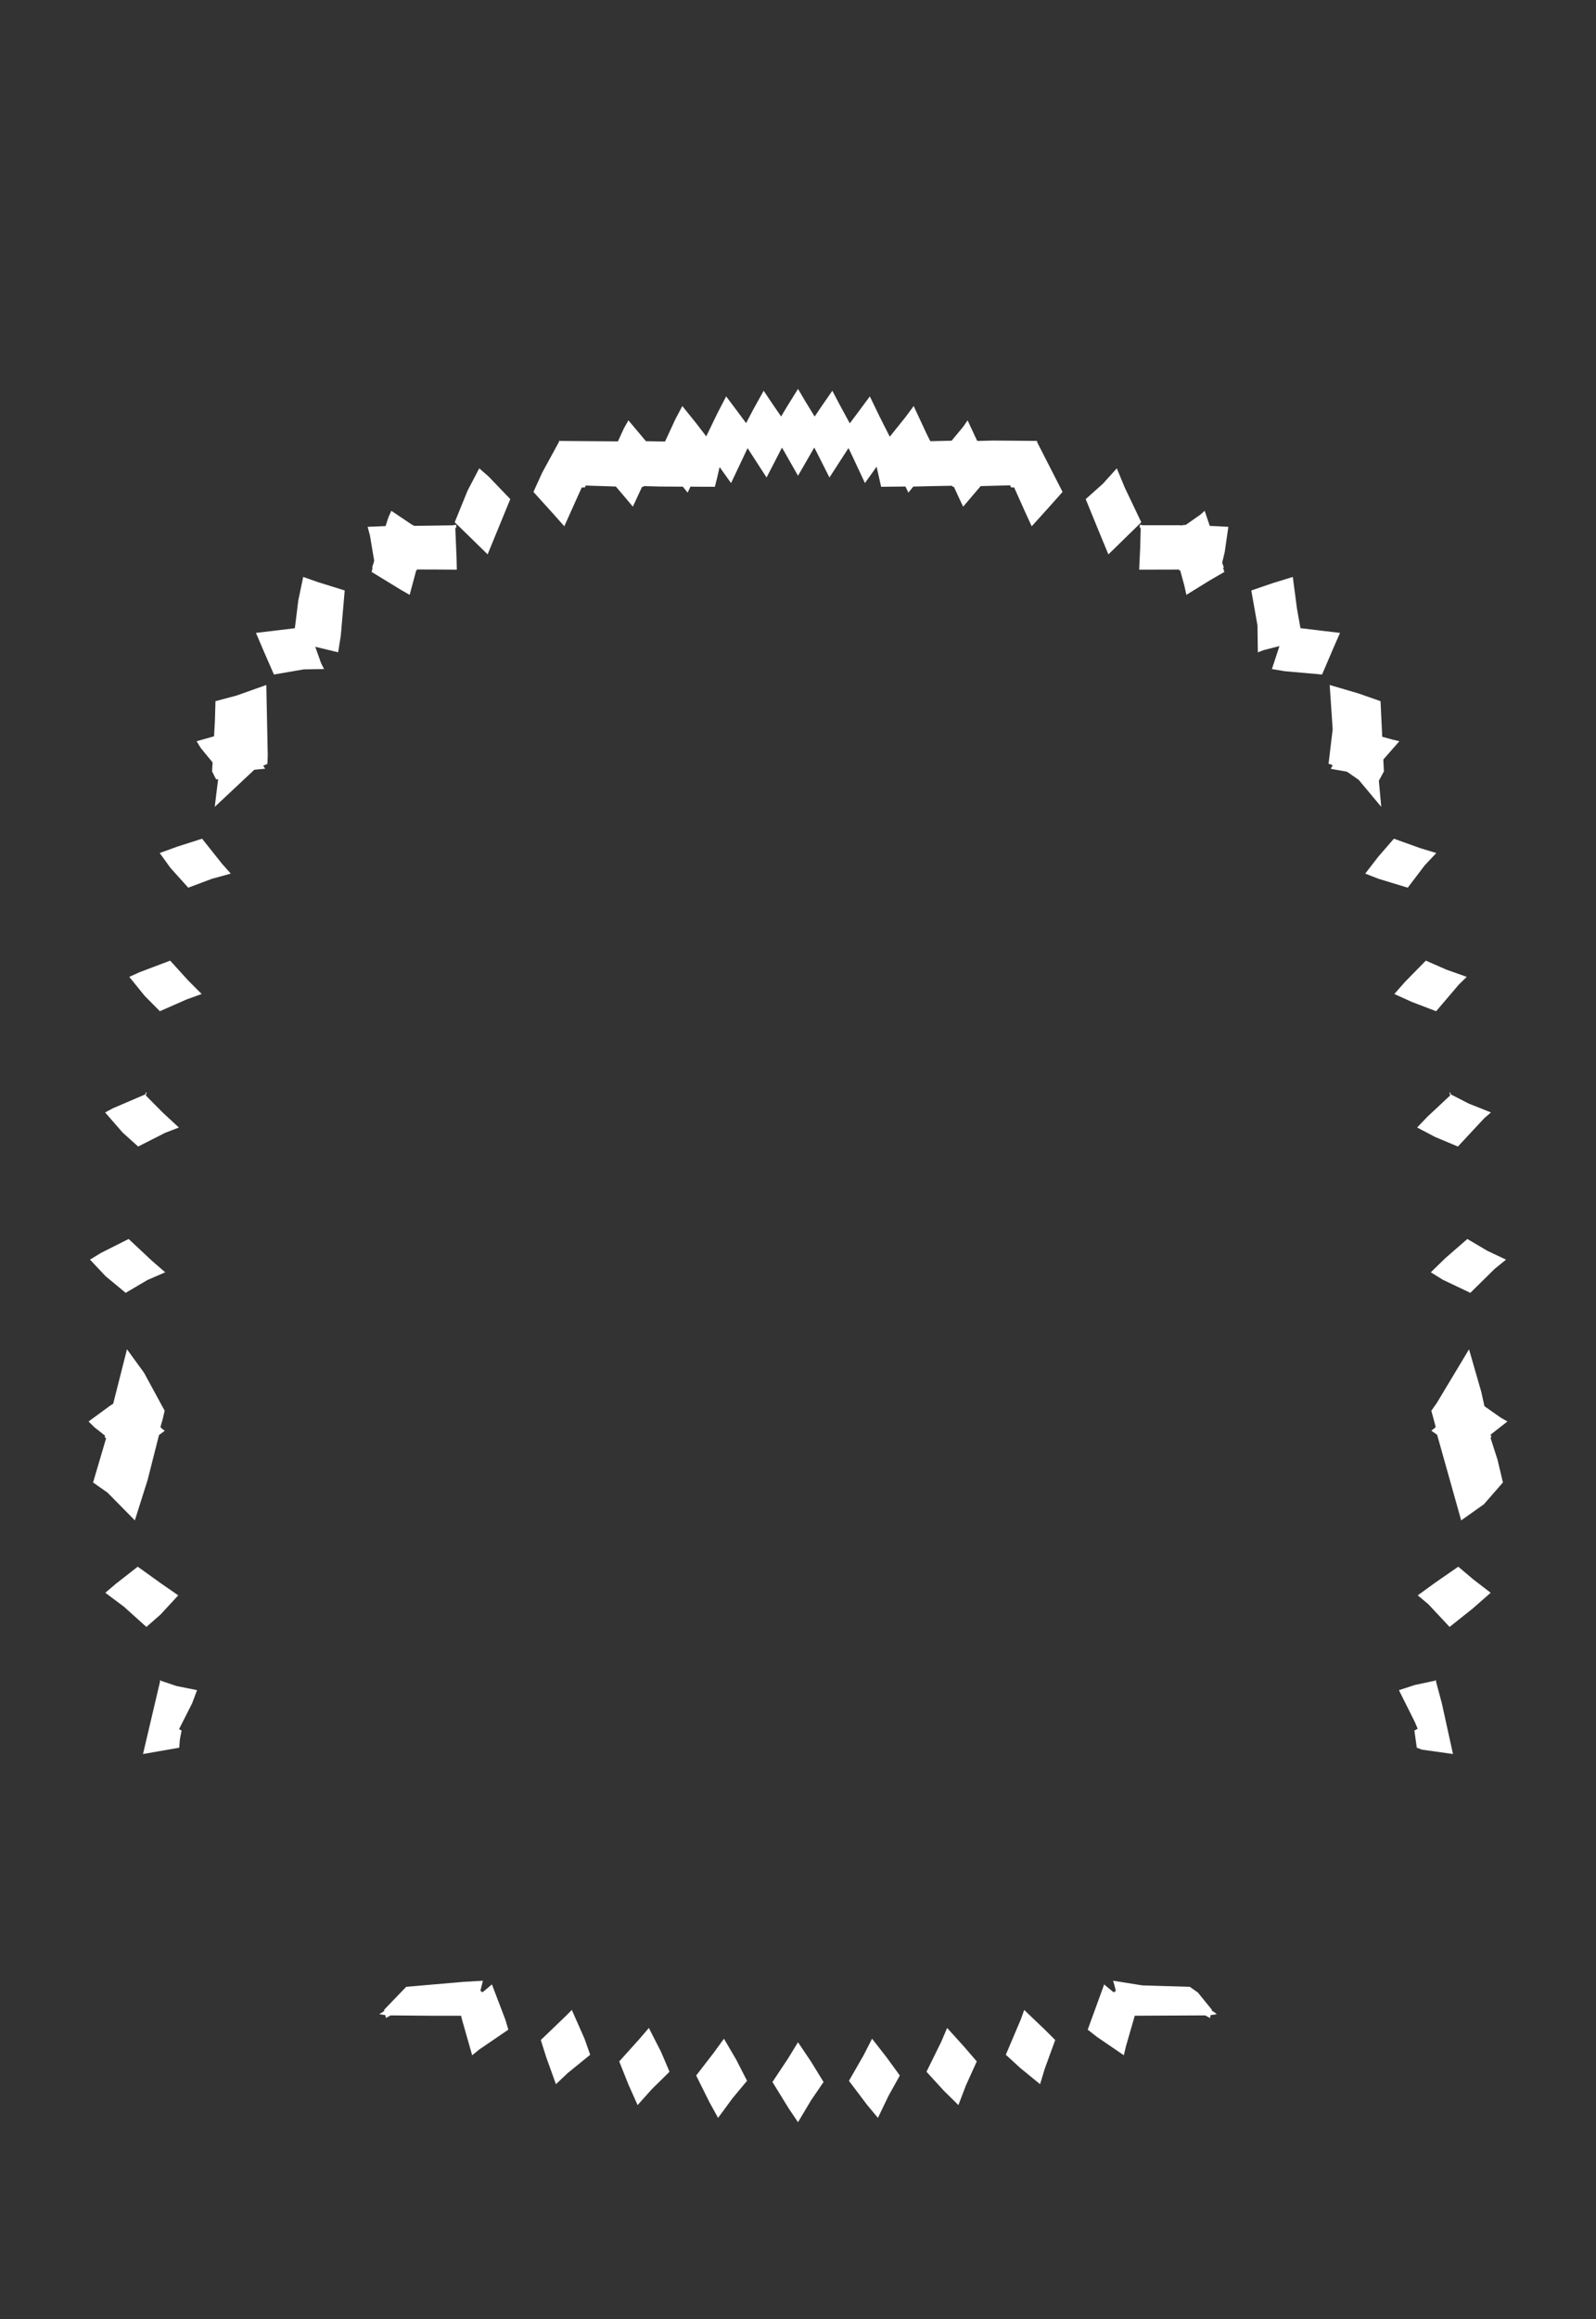 <svg width="43.79" height="63.59" xmlns="http://www.w3.org/2000/svg" xmlns:svg="http://www.w3.org/2000/svg" xmlns:xlink="http://www.w3.org/1999/xlink" xmlns:slic3r="http://slic3r.org/namespaces/slic3r"><rect width="100%" height="100%" fill="#333333" stroke="none"/><g xmlns="http://www.w3.org/2000/svg" slic3r:z="4.45549999999998e-005" id="layer134">
    <polygon style="fill: white" points="4.397,46.062 4.415,46.084 4.843,46.228 5.407,46.341 5.27,46.705 4.913,47.409 4.983,47.449 4.936,47.687 4.917,47.919 3.926,48.092 3.925,48.092 3.925,48.088 3.923,48.087 3.926,48.083 4.389,46.114 4.393,46.067 4.393,46.058" slic3r:type="contour"/>
    <polygon style="fill: white" points="4.423,43.418 4.891,43.742 4.402,44.27 4.017,44.608 3.4,44.053 2.89,43.671 3.175,43.428 3.779,42.956" slic3r:type="contour"/>
    <polygon style="fill: white" points="3.953,37.64 4.518,38.68 4.461,38.921 4.402,39.127 4.416,39.139 4.414,39.147 4.518,39.228 4.478,39.262 4.363,39.345 4.05,40.578 3.7,41.686 2.952,40.927 2.554,40.647 2.911,39.436 2.873,39.404 2.883,39.364 2.592,39.135 2.43,38.975 3.033,38.533 3.105,38.49 3.484,36.995" slic3r:type="contour"/>
    <polygon style="fill: white" points="4.171,34.571 4.533,34.884 4.041,35.098 3.448,35.448 2.897,34.991 2.469,34.537 2.772,34.352 3.53,33.971" slic3r:type="contour"/>
    <polygon style="fill: white" points="4.02,29.961 4.015,29.986 4.002,30.037 4.46,30.5 4.908,30.915 4.533,31.059 3.79,31.436 3.364,31.052 2.884,30.501 3.098,30.387 3.996,30.002 3.991,29.961 4.008,29.953 4.012,29.952" slic3r:type="contour"/>
    <polygon style="fill: white" points="5.158,26.877 5.533,27.254 5.129,27.399 4.386,27.726 3.963,27.298 3.547,26.784 3.838,26.653 4.669,26.339" slic3r:type="contour"/>
    <polygon style="fill: white" points="6.094,23.686 6.332,23.953 5.815,24.095 5.165,24.339 4.678,23.798 4.382,23.389 4.859,23.215 5.545,22.996" slic3r:type="contour"/>
    <polygon style="fill: white" points="7.346,20.705 7.338,20.944 7.222,20.994 7.258,21.052 7.277,21.076 6.977,21.106 5.892,22.123 5.985,21.362 5.94,21.372 5.916,21.343 5.819,21.151 5.833,20.904 5.507,20.508 5.395,20.323 5.873,20.188 5.897,19.758 5.912,19.225 6.487,19.072 7.307,18.781" slic3r:type="contour"/>
    <polygon style="fill: white" points="8.727,15.962 9.458,16.19 9.351,17.425 9.278,17.885 8.65,17.734 8.811,18.187 8.892,18.344 8.335,18.353 7.516,18.494 7.239,17.86 7.023,17.353 7.669,17.276 8.09,17.225 8.185,16.459 8.319,15.819" slic3r:type="contour"/>
    <polygon style="fill: white" points="11.312,14.392 11.321,14.392 11.363,14.418 12.449,14.403 12.454,14.392 12.523,14.394 12.511,14.486 12.492,14.47 12.527,15.307 12.534,15.619 11.939,15.615 11.44,15.614 11.43,15.642 11.419,15.642 11.24,16.31 11.017,16.183 10.197,15.682 10.223,15.565 10.211,15.555 10.256,15.417 10.266,15.371 10.151,14.685 10.087,14.445 10.579,14.424 10.657,14.184 10.737,14.006" slic3r:type="contour"/>
    <polygon style="fill: white" points="13.406,13.065 14.001,13.685 13.516,14.865 13.379,15.2 12.832,14.665 12.526,14.368 12.476,14.32 12.829,13.453 13.149,12.841" slic3r:type="contour"/>
    <polygon style="fill: white" points="22.101,11.012 22.352,11.422 22.514,11.18 22.837,10.714 23.054,11.126 23.316,11.607 23.573,11.264 23.866,10.868 24.13,11.414 24.413,11.974 24.846,11.434 25.069,11.133 25.423,11.893 25.523,12.093 25.53,12.093 25.532,12.097 26.11,12.083 26.425,11.703 26.548,11.525 26.809,12.084 26.824,12.084 26.827,12.09 27.245,12.079 28.431,12.089 28.435,12.083 28.438,12.089 28.455,12.09 28.457,12.125 29.154,13.488 28.711,13.984 28.307,14.43 28.118,14.018 27.825,13.364 27.744,13.366 27.716,13.307 26.907,13.328 26.426,13.892 26.332,13.693 26.172,13.347 26.137,13.348 26.124,13.319 25.652,13.327 25.059,13.341 24.923,13.507 24.896,13.45 24.847,13.346 24.841,13.346 24.838,13.34 24.176,13.347 24.052,12.796 23.767,13.196 23.732,13.245 23.362,12.455 23.28,12.285 22.844,12.96 22.758,13.092 22.399,12.381 22.341,12.271 21.997,12.869 21.895,13.044 21.515,12.375 21.455,12.273 21.116,12.931 21.032,13.092 20.603,12.429 20.512,12.287 20.091,13.176 20.058,13.245 19.744,12.806 19.675,13.105 19.614,13.347 19.072,13.345 18.951,13.342 18.949,13.346 18.943,13.346 18.867,13.507 18.829,13.46 18.735,13.344 18.092,13.34 17.662,13.328 17.653,13.348 17.616,13.348 17.364,13.892 17.229,13.73 16.897,13.34 16.071,13.313 16.046,13.366 15.962,13.366 15.87,13.568 15.483,14.43 15.194,14.104 14.636,13.488 14.875,12.962 15.337,12.116 15.337,12.097 15.335,12.09 15.351,12.09 15.355,12.083 15.361,12.089 15.394,12.09 16.954,12.102 17.118,11.745 17.242,11.525 17.723,12.097 18.247,12.106 18.529,11.497 18.721,11.133 19.108,11.613 19.377,11.965 19.687,11.325 19.924,10.868 20.215,11.256 20.471,11.601 20.673,11.217 20.953,10.714 21.183,11.057 21.432,11.42 21.58,11.17 21.895,10.663" slic3r:type="contour"/>
    <polygon style="fill: white" points="30.861,13.37 31.314,14.32 31.265,14.367 30.556,15.06 30.411,15.2 30.108,14.467 29.789,13.685 30.265,13.259 30.642,12.841" slic3r:type="contour"/>
    <polygon style="fill: white" points="33.193,14.42 33.419,14.429 33.703,14.445 33.602,15.143 33.533,15.428 33.559,15.503 33.579,15.555 33.559,15.57 33.593,15.682 33.185,15.918 32.551,16.31 32.497,16.062 32.382,15.642 32.36,15.642 32.351,15.616 31.256,15.619 31.283,15.032 31.299,14.469 31.279,14.486 31.268,14.393 31.335,14.392 31.34,14.402 32.322,14.401 32.449,14.405 32.47,14.392 32.53,14.394 32.937,14.109 33.053,14.006" slic3r:type="contour"/>
    <polygon style="fill: white" points="35.587,16.698 35.681,17.223 36.226,17.289 36.767,17.353 36.594,17.746 36.274,18.494 35.244,18.403 34.898,18.344 35.105,17.714 34.68,17.823 34.512,17.885 34.502,17.147 34.332,16.19 34.937,15.983 35.471,15.819" slic3r:type="contour"/>
    <polygon style="fill: white" points="37.273,19.013 37.878,19.225 37.925,20.201 38.206,20.278 38.395,20.323 37.955,20.825 37.971,21.151 37.832,21.407 37.898,22.123 37.28,21.383 36.974,21.17 36.941,21.155 36.551,21.088 36.513,21.076 36.566,20.983 36.497,20.952 36.452,20.944 36.565,19.996 36.483,18.781" slic3r:type="contour"/>
    <polygon style="fill: white" points="38.974,23.257 39.408,23.389 39.089,23.728 38.625,24.339 37.826,24.096 37.458,23.953 37.819,23.486 38.245,22.996" slic3r:type="contour"/>
    <polygon style="fill: white" points="39.688,26.587 40.243,26.784 40.026,26.996 39.404,27.726 38.741,27.473 38.257,27.254 38.55,26.921 39.121,26.339" slic3r:type="contour"/>
    <polygon style="fill: white" points="39.799,29.961 39.798,30.002 40.302,30.26 40.907,30.501 40.722,30.662 40.001,31.436 39.372,31.172 38.882,30.914 39.169,30.614 39.788,30.036 39.77,29.961 39.776,29.954 39.778,29.952" slic3r:type="contour"/>
    <polygon style="fill: white" points="40.811,34.296 41.321,34.537 41.01,34.79 40.342,35.448 39.588,35.089 39.257,34.884 39.657,34.496 40.26,33.971" slic3r:type="contour"/>
    <polygon style="fill: white" points="40.643,38.165 40.729,38.556 41.178,38.871 41.36,38.975 40.901,39.333 40.917,39.404 40.896,39.423 41.089,40.026 41.236,40.647 40.714,41.245 40.091,41.686 39.431,39.339 39.272,39.228 39.307,39.2 39.376,39.146 39.374,39.139 39.392,39.123 39.272,38.68 39.422,38.467 40.306,36.996" slic3r:type="contour"/>
    <polygon style="fill: white" points="40.426,43.307 40.9,43.671 40.41,44.101 39.773,44.608 39.189,43.984 38.899,43.742 39.37,43.4 40.011,42.956" slic3r:type="contour"/>
    <polygon style="fill: white" points="39.397,46.067 39.402,46.111 39.561,46.704 39.864,48.083 39.868,48.087 39.865,48.089 39.865,48.092 39.016,47.973 38.873,47.919 38.807,47.449 38.897,47.398 38.82,47.216 38.383,46.342 38.814,46.201 39.375,46.081 39.393,46.062 39.397,46.058" slic3r:type="contour"/>
    <polygon style="fill: white" points="31.34,54.436 32.645,54.475 32.867,54.632 33.252,55.106 33.247,55.127 33.339,55.186 33.384,55.226 33.218,55.251 33.203,55.314 33.2,55.331 33.068,55.259 31.135,55.268 30.894,56.103 30.835,56.352 30.094,55.846 29.844,55.65 30.284,54.441 30.293,54.409 30.555,54.626 30.616,54.588 30.572,54.416 30.54,54.308" slic3r:type="contour"/>
    <polygon style="fill: white" points="28.686,55.668 28.952,55.934 28.665,56.722 28.537,57.145 27.997,56.704 27.597,56.338 28.013,55.357 28.101,55.109" slic3r:type="contour"/>
    <polygon style="fill: white" points="26.457,56.122 26.8,56.521 26.503,57.176 26.296,57.718 25.9,57.328 25.42,56.804 25.822,55.989 25.987,55.603" slic3r:type="contour"/>
    <polygon style="fill: white" points="24.321,56.402 24.689,56.907 24.377,57.467 24.088,58.069 23.786,57.706 23.293,57.053 23.696,56.35 23.927,55.898" slic3r:type="contour"/>
    <polygon style="fill: white" points="13.18,54.586 13.241,54.624 13.476,54.427 13.497,54.409 13.868,55.382 13.947,55.65 13.157,56.189 12.955,56.352 12.676,55.373 12.65,55.269 11.872,55.269 10.718,55.259 10.604,55.321 10.59,55.331 10.571,55.251 10.517,55.243 10.406,55.226 10.545,55.137 10.538,55.106 11.145,54.475 12.708,54.34 13.25,54.308" slic3r:type="contour"/>
    <polygon style="fill: white" points="16.039,55.901 16.193,56.338 15.58,56.837 15.253,57.145 14.989,56.411 14.838,55.934 15.528,55.272 15.689,55.109" slic3r:type="contour"/>
    <polygon style="fill: white" points="18.139,56.262 18.37,56.804 17.886,57.28 17.494,57.718 17.247,57.165 16.99,56.521 17.554,55.894 17.803,55.603" slic3r:type="contour"/>
    <polygon style="fill: white" points="20.197,56.467 20.497,57.052 20.101,57.527 19.702,58.069 19.463,57.635 19.101,56.907 19.578,56.29 19.863,55.898" slic3r:type="contour"/>
    <polygon style="fill: white" points="22.245,56.514 22.596,57.085 22.255,57.585 21.895,58.187 21.643,57.814 21.194,57.085 21.619,56.445 21.895,55.995" slic3r:type="contour"/>
  </g></svg>